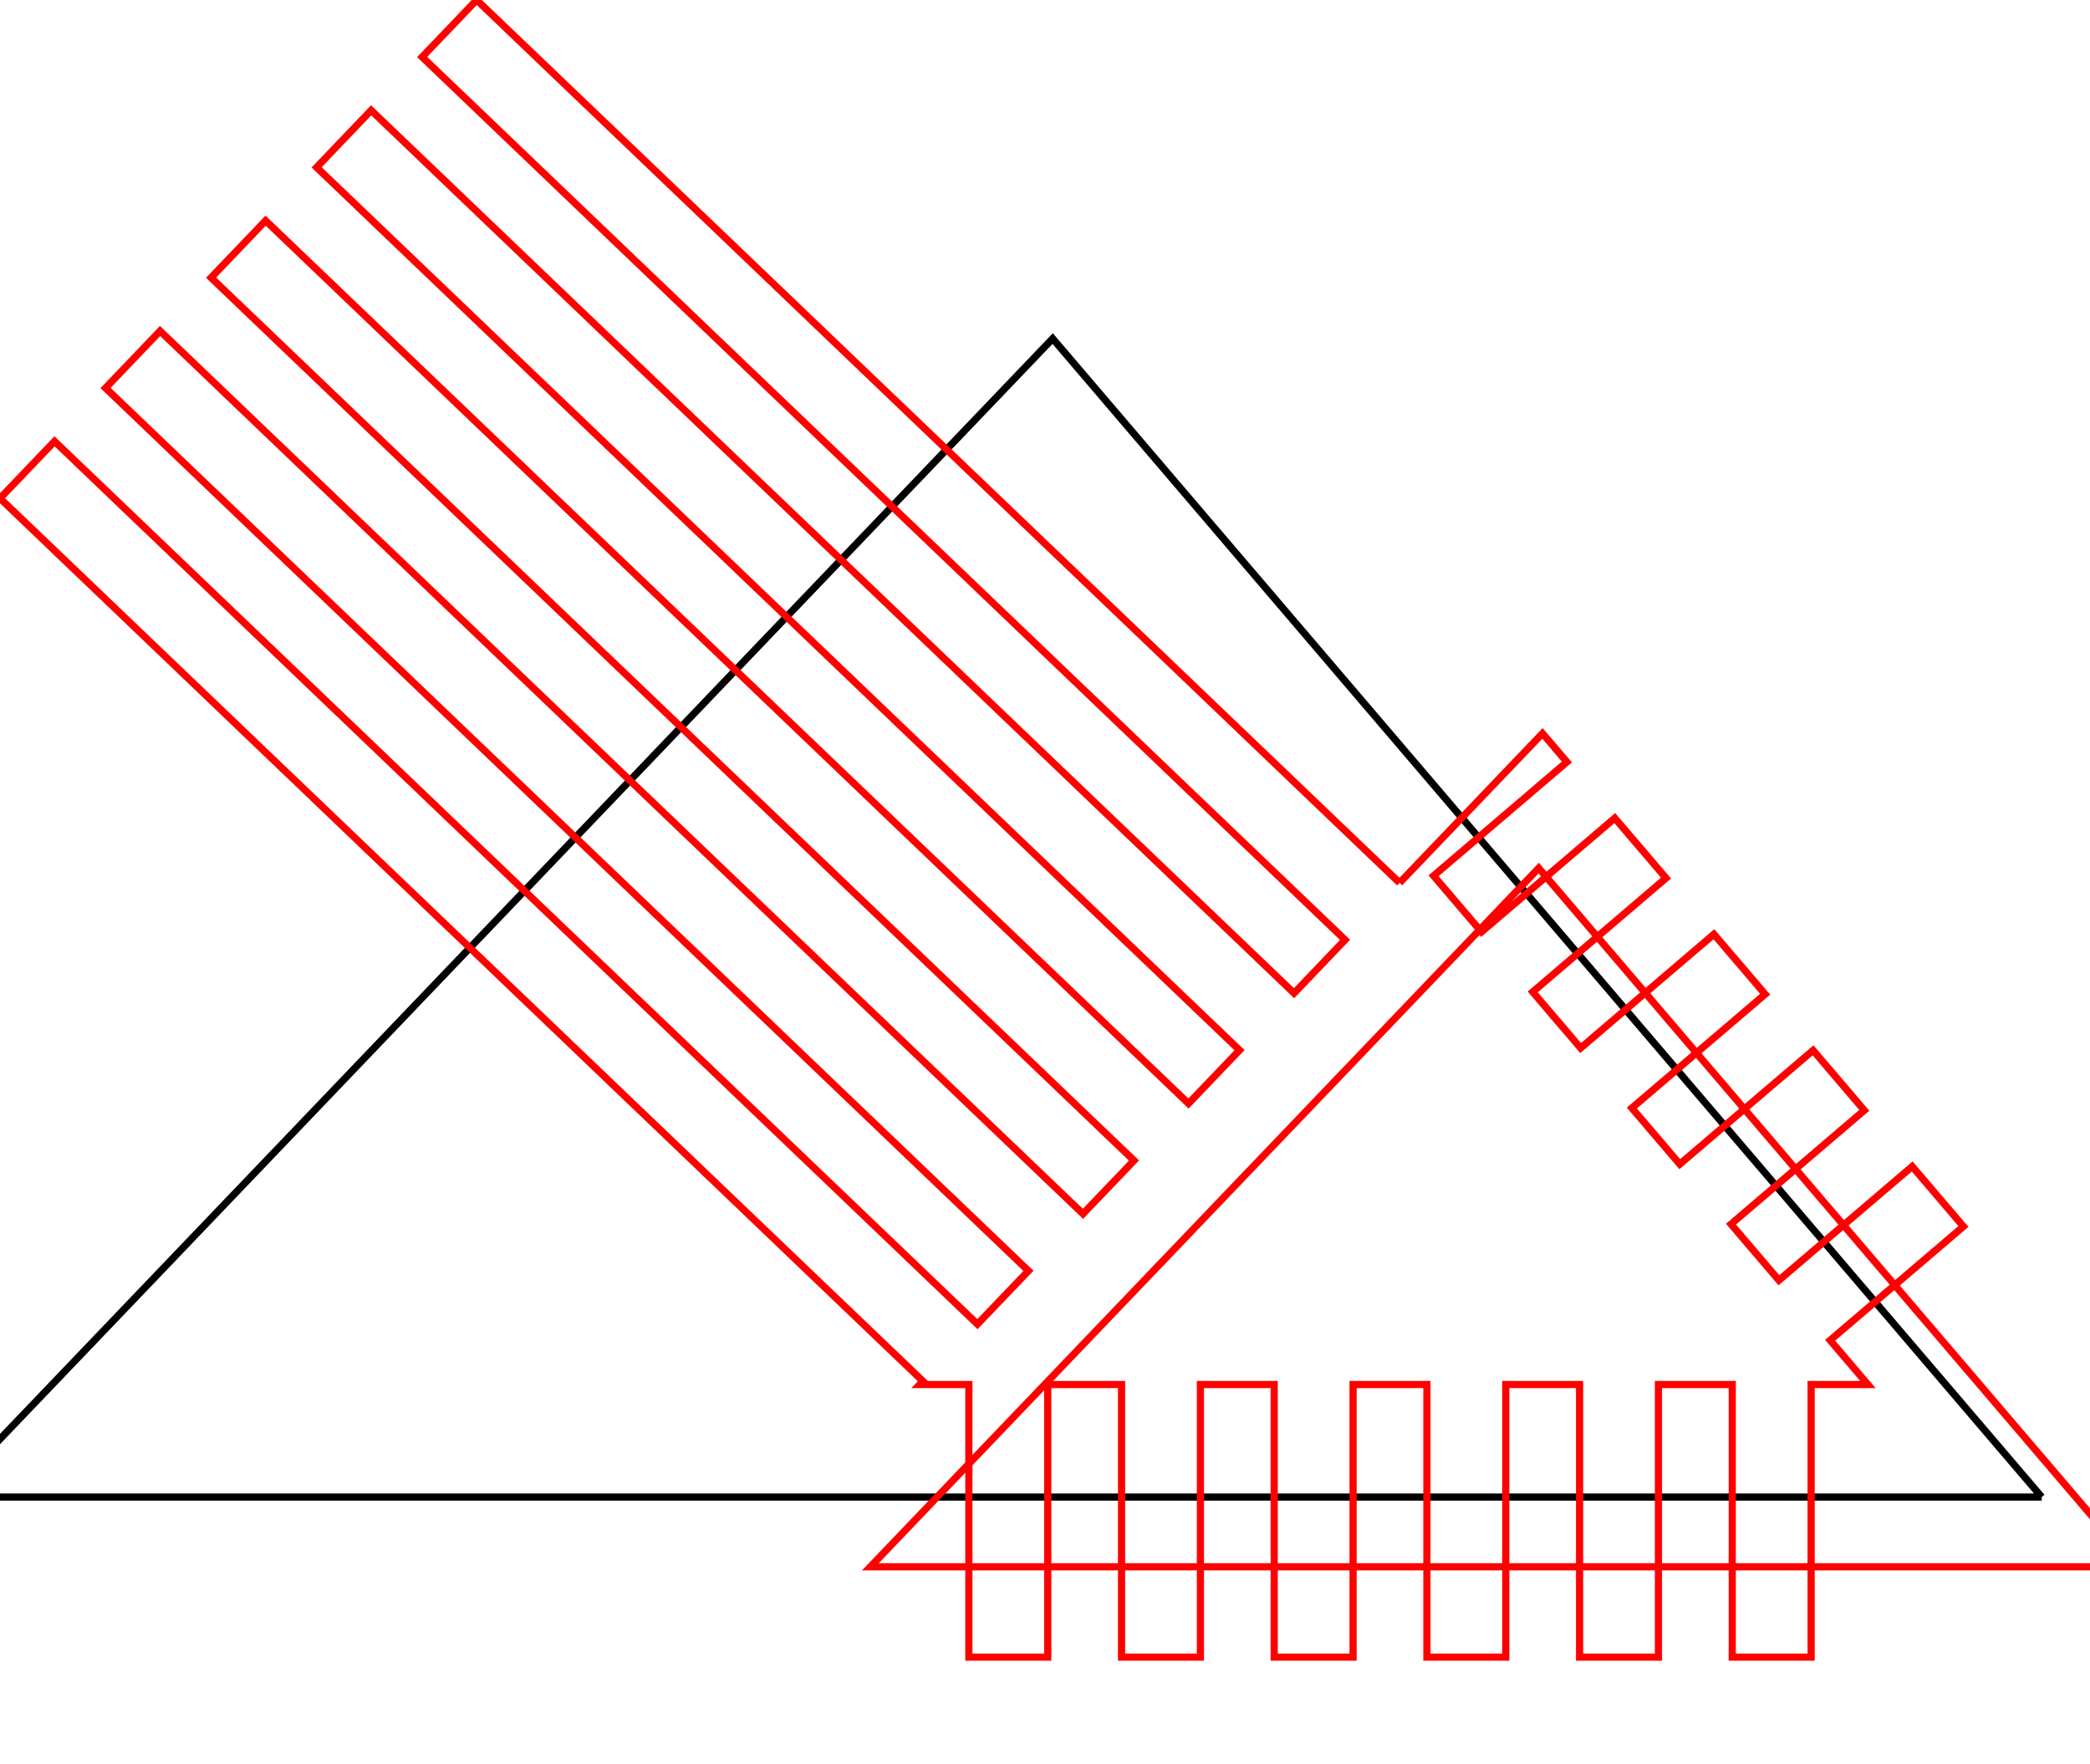 <?xml version="1.0" encoding="utf-8" ?>
<svg baseProfile="full" height="65mm" version="1.1" width="77mm" xmlns="http://www.w3.org/2000/svg" xmlns:ev="http://www.w3.org/2001/xml-events" xmlns:xlink="http://www.w3.org/1999/xlink"><defs /><polyline points="284.302,208.453 -7.724,208.453 146.579,47.142 284.302,208.453" style="fill:none;stroke:#000000" /><polyline points="194.886,122.928 202.112,115.375 214.787,102.124 218.182,106.1 199.621,121.947 206.293,129.762 224.854,113.915 231.986,122.269 213.425,138.116 220.097,145.931 238.658,130.084 245.791,138.438 227.229,154.285 233.901,162.099 252.463,146.252 259.595,154.606 241.034,170.453 247.706,178.268 266.267,162.421 273.399,170.775 254.838,186.622 260.099,192.784 252.193,192.784 252.193,230.743 241.209,230.743 241.209,192.784 230.933,192.784 230.933,230.743 219.949,230.743 219.949,192.784 209.673,192.784 209.673,230.743 198.689,230.743 198.689,192.784 188.413,192.784 188.413,230.743 177.429,230.743 177.429,192.784 167.153,192.784 167.153,230.743 156.169,230.743 156.169,192.784 145.894,192.784 145.894,230.743 134.909,230.743 134.909,192.784 128.066,192.784 128.511,192.318 0.0,69.39 7.593,61.452 136.104,184.38 143.207,176.955 14.696,54.027 22.288,46.089 150.8,169.017 157.903,161.592 29.391,38.664 36.984,30.726 165.495,153.654 172.598,146.229 44.087,23.301 51.679,15.363 180.191,138.291 187.294,130.866 58.782,7.938 66.375,0.0 194.886,122.928" style="fill:none;stroke:#ff0000" /><polyline points="297.319,218.164 121.195,218.164 214.257,120.875 297.319,218.164" style="fill:none;stroke:#ff0000" /></svg>